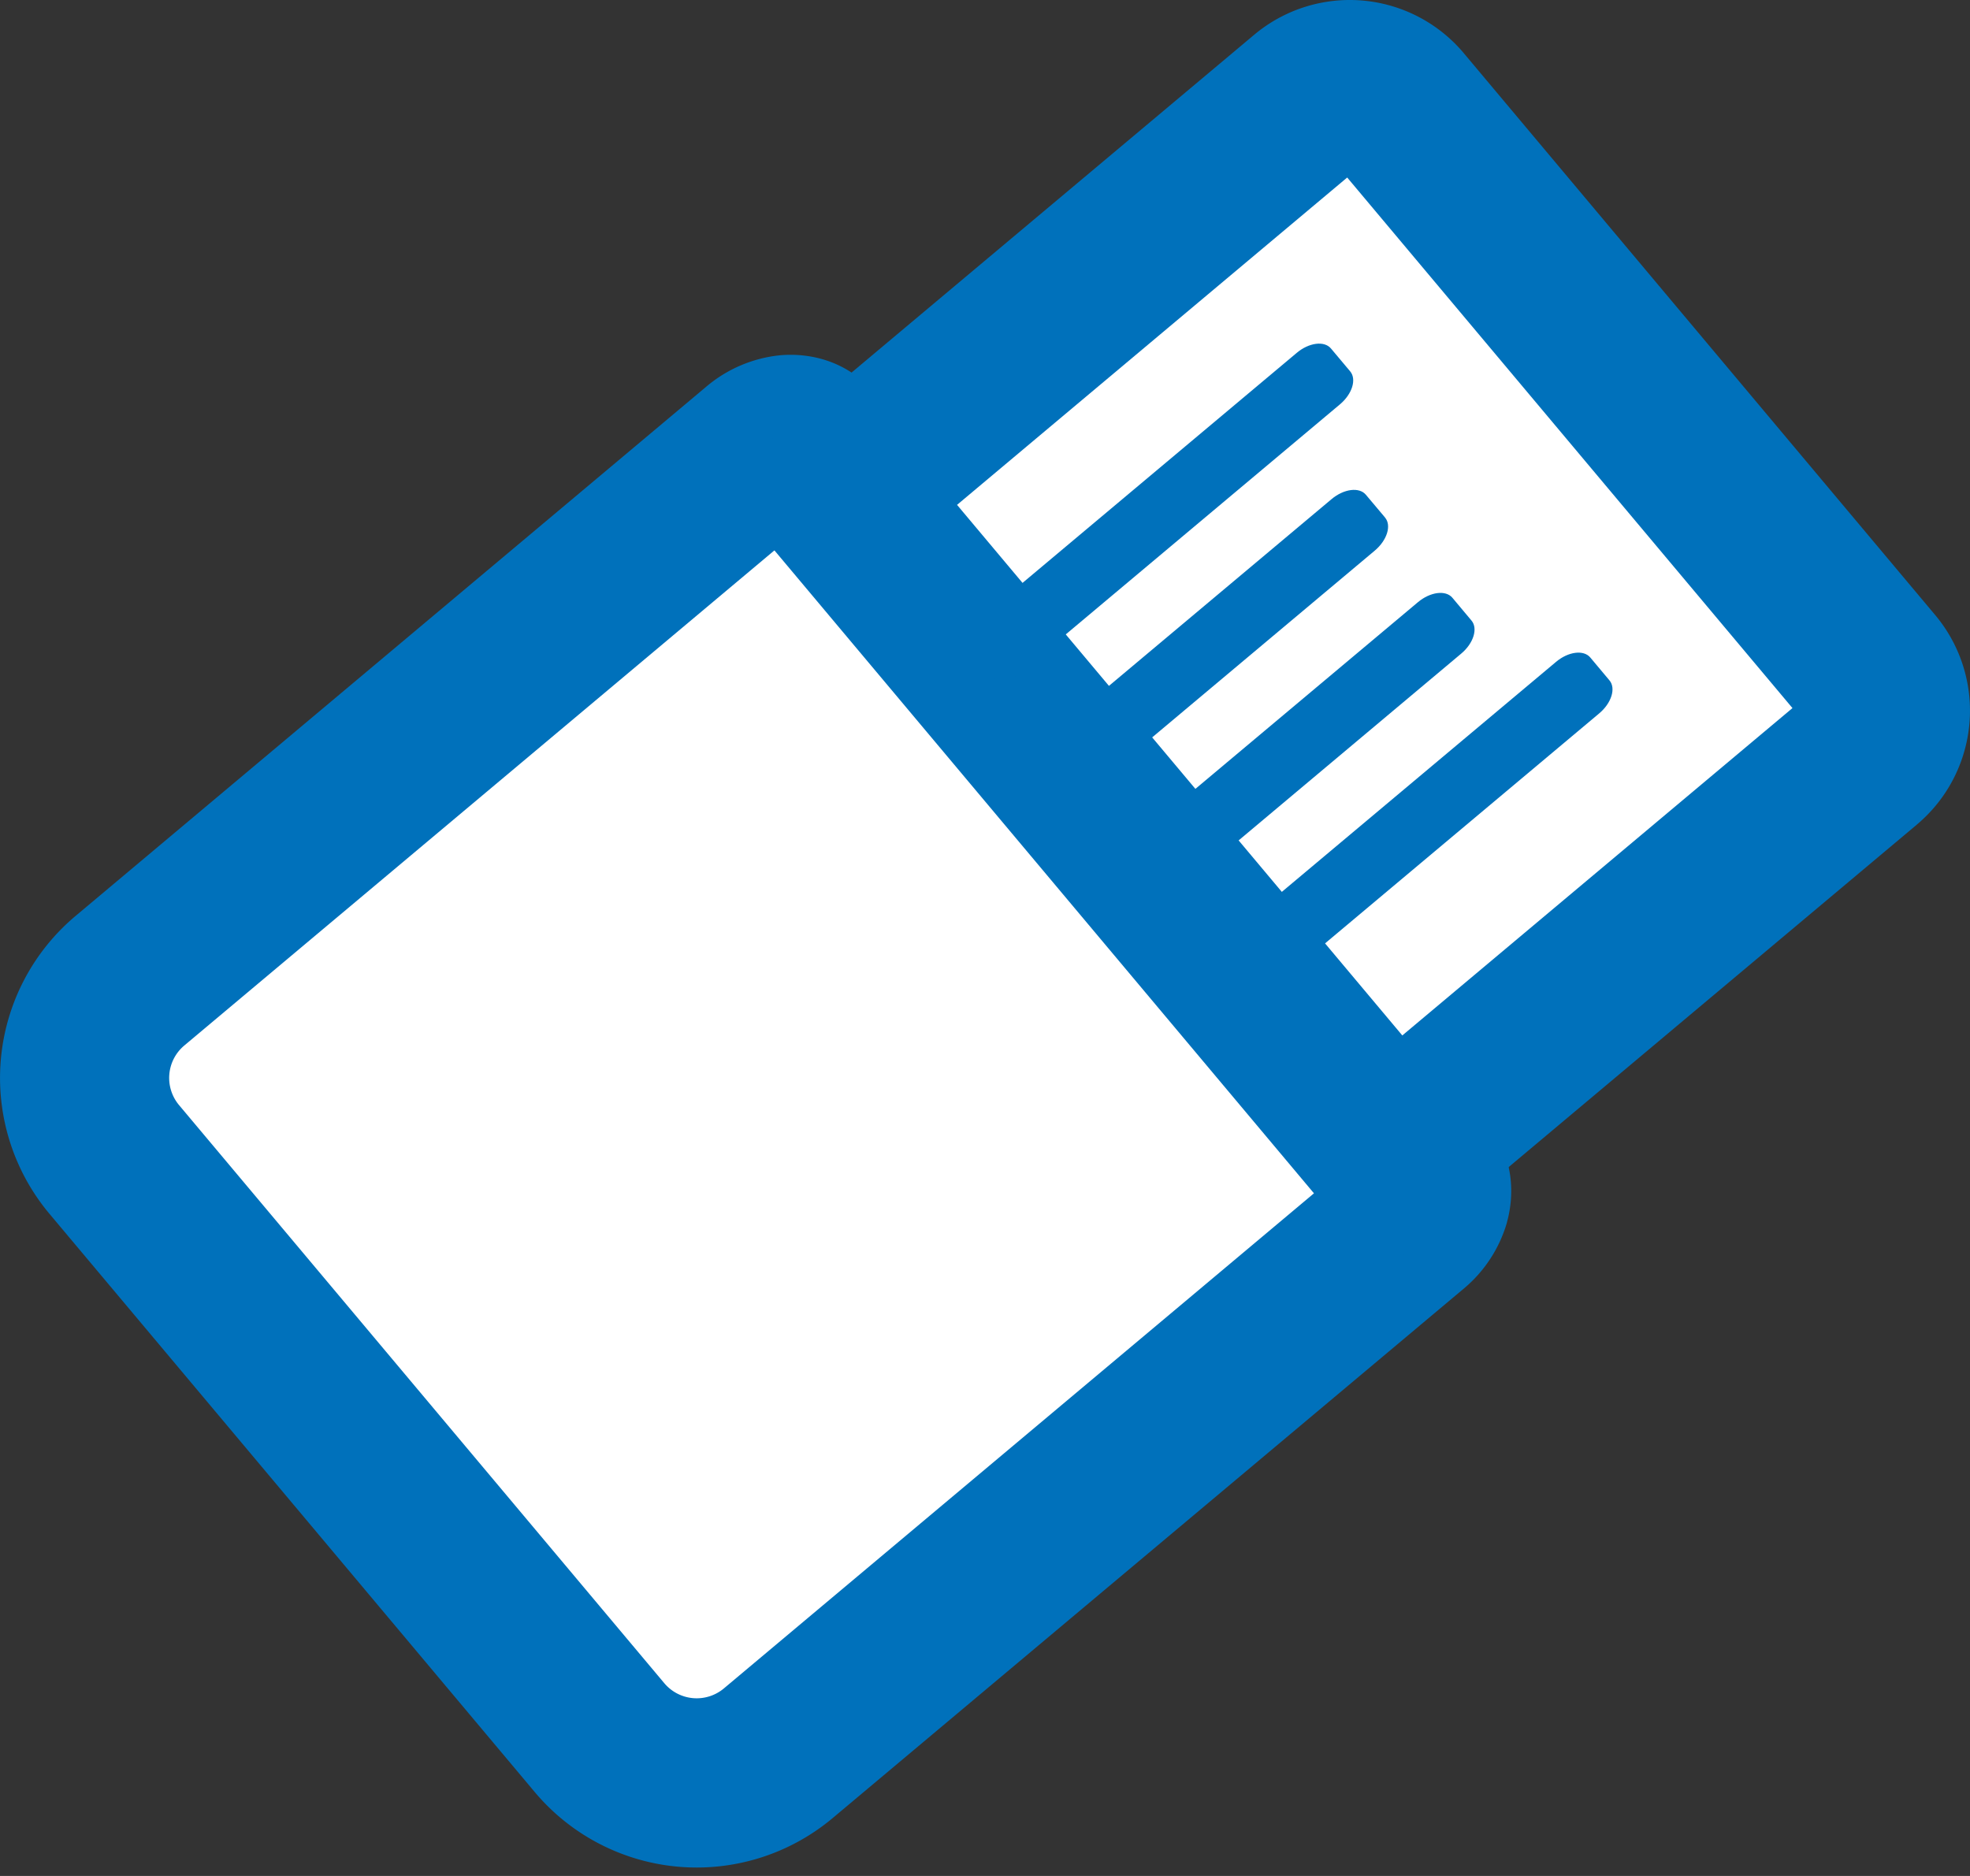 <svg xmlns="http://www.w3.org/2000/svg" width="42" height="40" fill="none" viewBox="0 0 42 40"><rect x="0" y="0" width="42" height="40" fill="#333333" stroke="none"/><path fill="#fff" fill-rule="evenodd" d="M16.592 37.383a2.705 2.705 0 0 1-3.811-.334L2.437 24.722a2.705 2.705 0 0 1 .333-3.812L16.215 9.63c.362-.305.824-.35 1.032-.102l13.068 15.574c.208.248.084.696-.278 1l-13.445 11.28Z" clip-rule="evenodd"/><path fill="#0071BB" fill-rule="evenodd" d="M32.127 26.065c.158-.564.168-1.41-.43-2.122L18.629 8.369c-.598-.712-1.432-.85-2.016-.792a2.881 2.881 0 0 0-1.558.67L1.611 19.53a4.51 4.51 0 0 0-.556 6.352L11.4 38.21a4.51 4.51 0 0 0 6.353.555l13.444-11.28a2.88 2.88 0 0 0 .931-1.419Zm-3.976-.736L15.433 36.001a.902.902 0 0 1-1.27-.111L3.817 23.563a.902.902 0 0 1 .112-1.27L16.648 11.62l11.503 13.71Z" clip-rule="evenodd"/><path fill="#fff" fill-rule="evenodd" d="M29.674 24.619 17.863 10.543l10.033-8.42a1.368 1.368 0 0 1 1.928.17l10.052 11.98c.486.578.41 1.441-.169 1.927l-10.033 8.42Z" clip-rule="evenodd"/><path fill="#0071BB" fill-rule="evenodd" d="M40.867 17.582a3.172 3.172 0 0 0 .39-4.469l-10.05-11.98a3.172 3.172 0 0 0-4.47-.39L15.323 10.32l14.13 16.84 11.415-9.578Zm-2.652-2.484-8.318 6.98-9.493-11.313 8.318-6.98 9.493 11.313Z" clip-rule="evenodd"/><path fill="#0071BB" fill-rule="evenodd" d="m31.372 13.232-.408-.487c-.142-.168-.47-.126-.734.095l-6.112 5.128.922 1.099 6.111-5.129c.264-.22.363-.537.221-.706Zm-1.842-2.196-.41-.487c-.141-.169-.47-.127-.733.095l-6.112 5.128.922 1.098 6.111-5.128c.264-.221.363-.537.221-.706Zm4.783 3.471-.408-.487c-.142-.17-.47-.127-.731.093l-7.213 6.051.922 1.098 7.212-6.051c.262-.22.36-.536.218-.704Zm-5.528-6.589-.409-.487c-.141-.169-.469-.127-.73.093l-7.213 6.052.922 1.098 7.212-6.052c.262-.22.36-.535.218-.704Z" clip-rule="evenodd"/></svg>